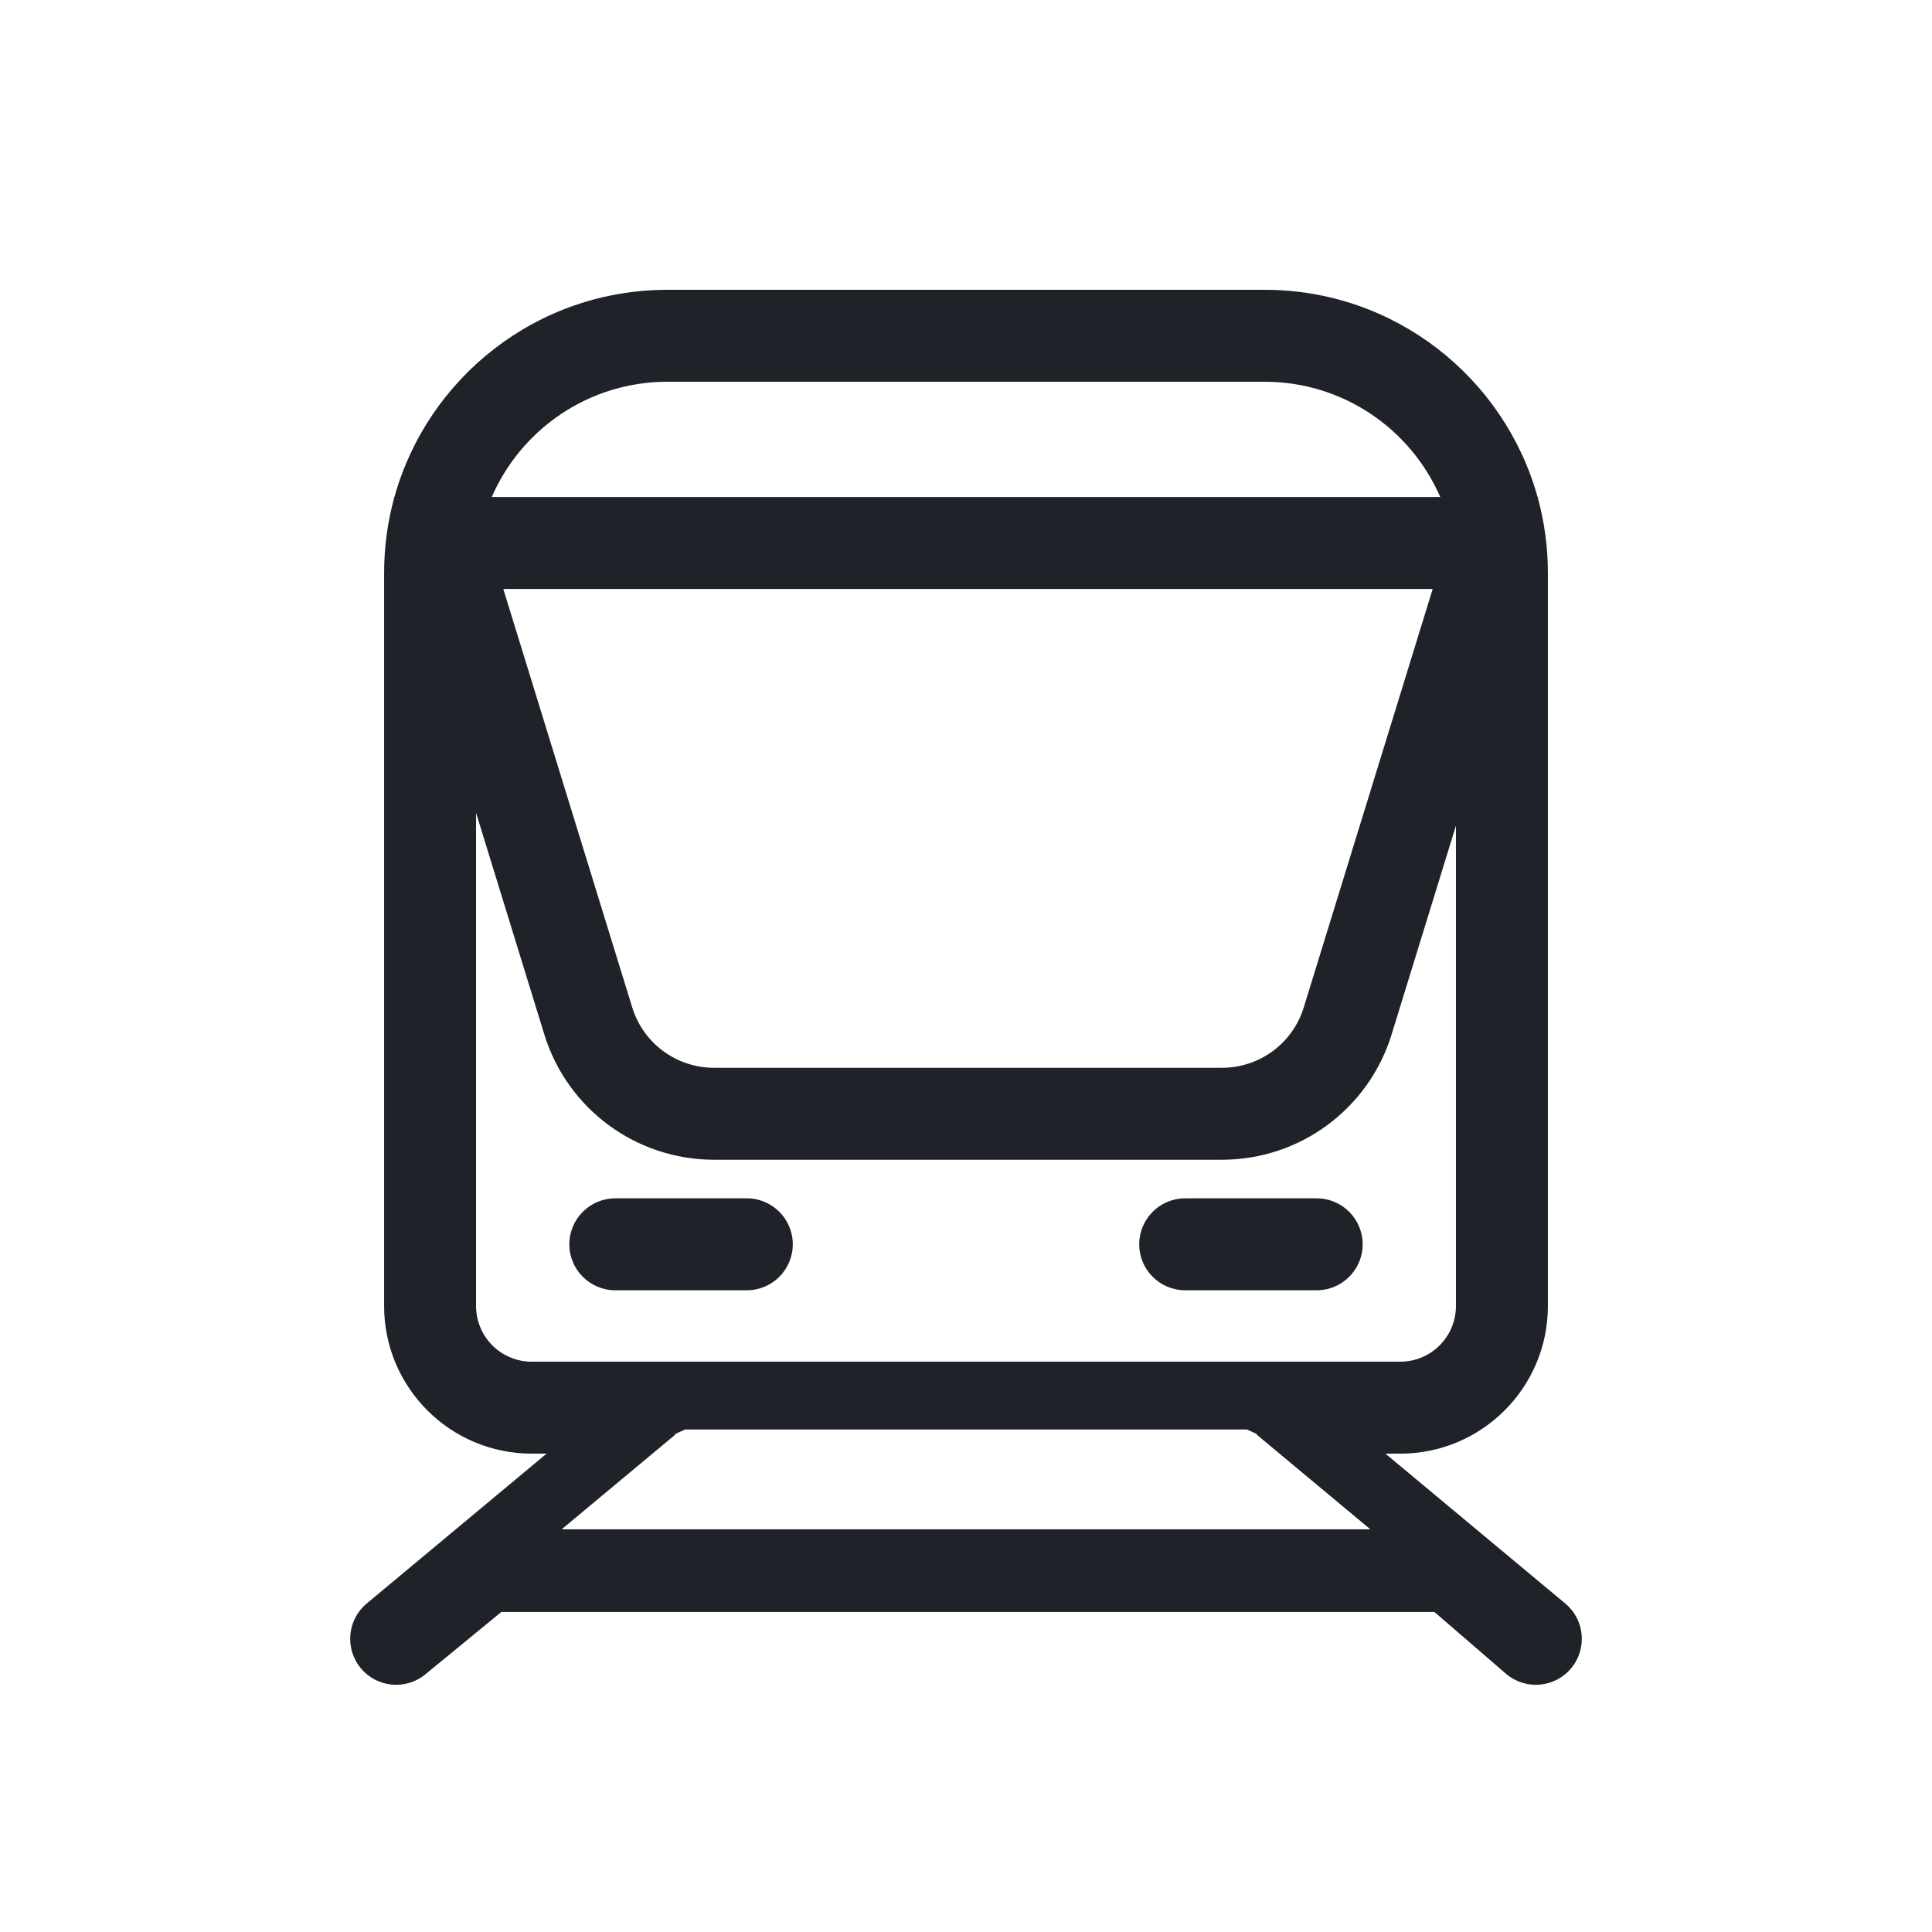 <?xml version="1.0" encoding="UTF-8"?>
<svg width="32px" height="32px" viewBox="0 0 32 32" version="1.1" xmlns="http://www.w3.org/2000/svg" xmlns:xlink="http://www.w3.org/1999/xlink">
    <!-- Generator: Sketch 49.1 (51147) - http://www.bohemiancoding.com/sketch -->
    <title>Icons/Train</title>
    <desc>Created with Sketch.</desc>
    <defs>
        <path d="M19.115,9.676 L18.049,13.135 C17.669,14.368 16.53,15.209 15.24,15.209 L6.826,15.209 C5.536,15.209 4.396,14.368 4.016,13.135 L2.885,9.463 L2.885,17.631 C2.885,18.141 3.298,18.554 3.808,18.554 L18.192,18.554 C18.702,18.554 19.115,18.141 19.115,17.631 L19.115,9.676 Z M3.336,5.755 L5.472,12.687 C5.655,13.281 6.204,13.686 6.826,13.686 L15.24,13.686 C15.862,13.686 16.411,13.281 16.594,12.687 L18.73,5.755 L3.336,5.755 Z M1.526,4.256 L1.526,4.232 L1.533,4.232 C2.084,2.252 3.899,0.8 6.054,0.8 L15.946,0.8 C18.101,0.8 19.916,2.252 20.467,4.232 L20.474,4.232 L20.474,4.256 C20.581,4.65 20.638,5.065 20.638,5.492 L20.638,17.631 C20.638,18.982 19.543,20.077 18.192,20.077 L17.947,20.077 L20.926,22.559 C21.249,22.828 21.293,23.308 21.023,23.632 C20.754,23.955 20.274,23.998 19.951,23.729 L18.759,22.7 L3.303,22.7 L2.049,23.729 C1.726,23.998 1.246,23.955 0.977,23.632 C0.707,23.308 0.751,22.828 1.074,22.559 L4.053,20.077 L3.808,20.077 C2.457,20.077 1.362,18.982 1.362,17.631 L1.362,5.492 C1.362,5.065 1.419,4.65 1.526,4.256 Z M18.855,4.232 C18.367,3.109 17.248,2.323 15.946,2.323 L6.054,2.323 C4.752,2.323 3.633,3.109 3.145,4.232 L18.855,4.232 Z M17.697,21.33 L15.851,19.792 C15.834,19.778 15.82,19.763 15.806,19.747 L15.654,19.677 L6.346,19.677 L6.194,19.747 C6.18,19.763 6.166,19.778 6.149,19.792 L4.303,21.33 L17.145,21.33 L17.697,21.33 Z M5.192,17.371 C4.771,17.371 4.43,17.03 4.43,16.61 C4.43,16.189 4.771,15.848 5.192,15.848 L7.37,15.848 C7.79,15.848 8.131,16.189 8.131,16.61 C8.131,17.03 7.79,17.371 7.37,17.371 L5.192,17.371 Z M14.63,17.371 C14.21,17.371 13.869,17.03 13.869,16.61 C13.869,16.189 14.21,15.848 14.63,15.848 L16.808,15.848 C17.229,15.848 17.57,16.189 17.57,16.61 C17.57,17.03 17.229,17.371 16.808,17.371 L14.63,17.371 Z" id="path-1"></path>
    </defs>
    <g id="Icons/Train" stroke="none" stroke-width="1" fill="none" fill-rule="evenodd">
        <g id="train" transform="translate(5, 4)">
            <mask id="mask-2" fill="white">
                <use xlink:href="#path-1"></use>
            </mask>
            <use id="Mask" fill="#1F2229" fill-rule="nonzero" xlink:href="#path-1"></use>
        </g>
    </g>
</svg>